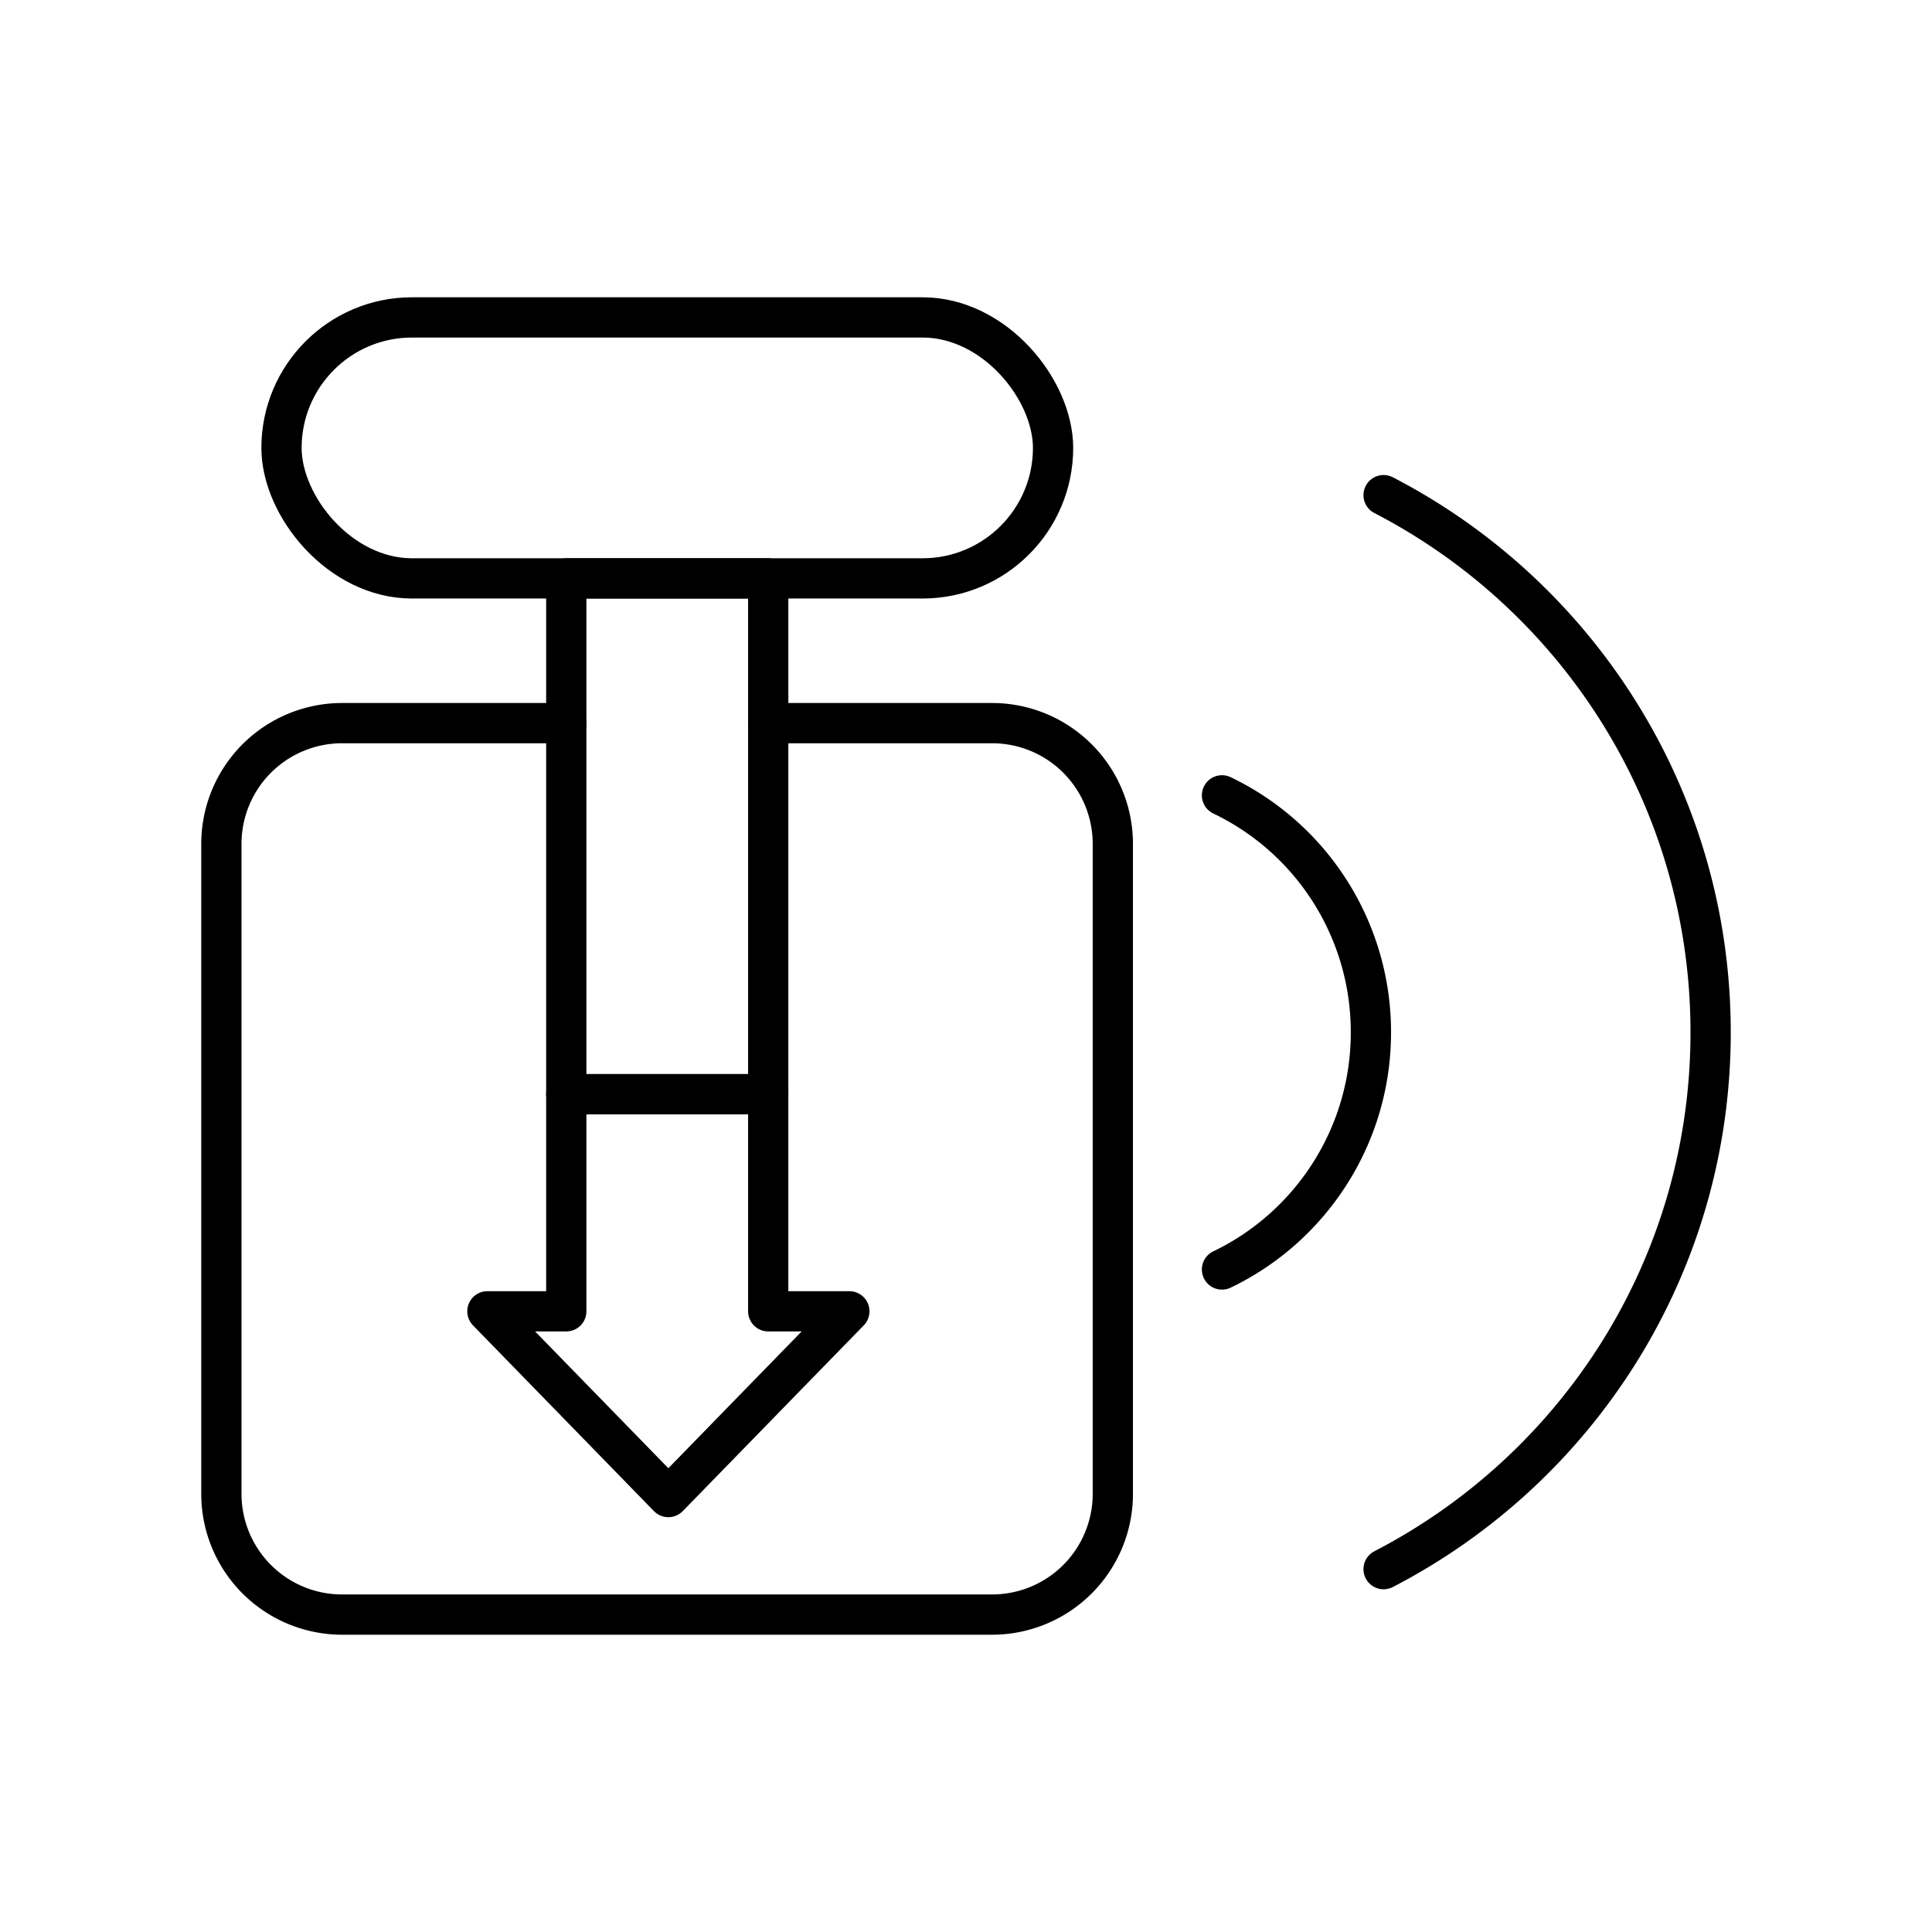 <svg xmlns="http://www.w3.org/2000/svg" width="3em" height="3em" viewBox="0 0 48 48"><path fill="none" stroke="currentColor" stroke-linecap="round" stroke-linejoin="round" d="M30.36 19.76a6.52 6.52 0 0 1 3.7 5.89c0 2.59-1.51 4.84-3.7 5.89m4.015 7.445c4.828-2.498 8.125-7.529 8.125-13.336S39.203 14.8 34.375 12.302M19.09 17.966h5.558a3 3 0 0 1 3 3v16.148a3 3 0 0 1-3 3H8.5a3 3 0 0 1-3-3V20.966a3 3 0 0 1 3-3h5.57"/><path fill="none" stroke="currentColor" stroke-linecap="round" stroke-linejoin="round" d="M14.069 14.37h5.017v12.815h-5.017z"/><rect width="19.169" height="6.484" x="6.994" y="7.886" fill="none" stroke="currentColor" stroke-linecap="round" stroke-linejoin="round" rx="3.242" ry="3.242"/><path fill="none" stroke="currentColor" stroke-linecap="round" stroke-linejoin="round" d="M19.086 32.579v-5.394h-5.017v5.394h-1.96l4.496 4.615l4.497-4.615z"/></svg>